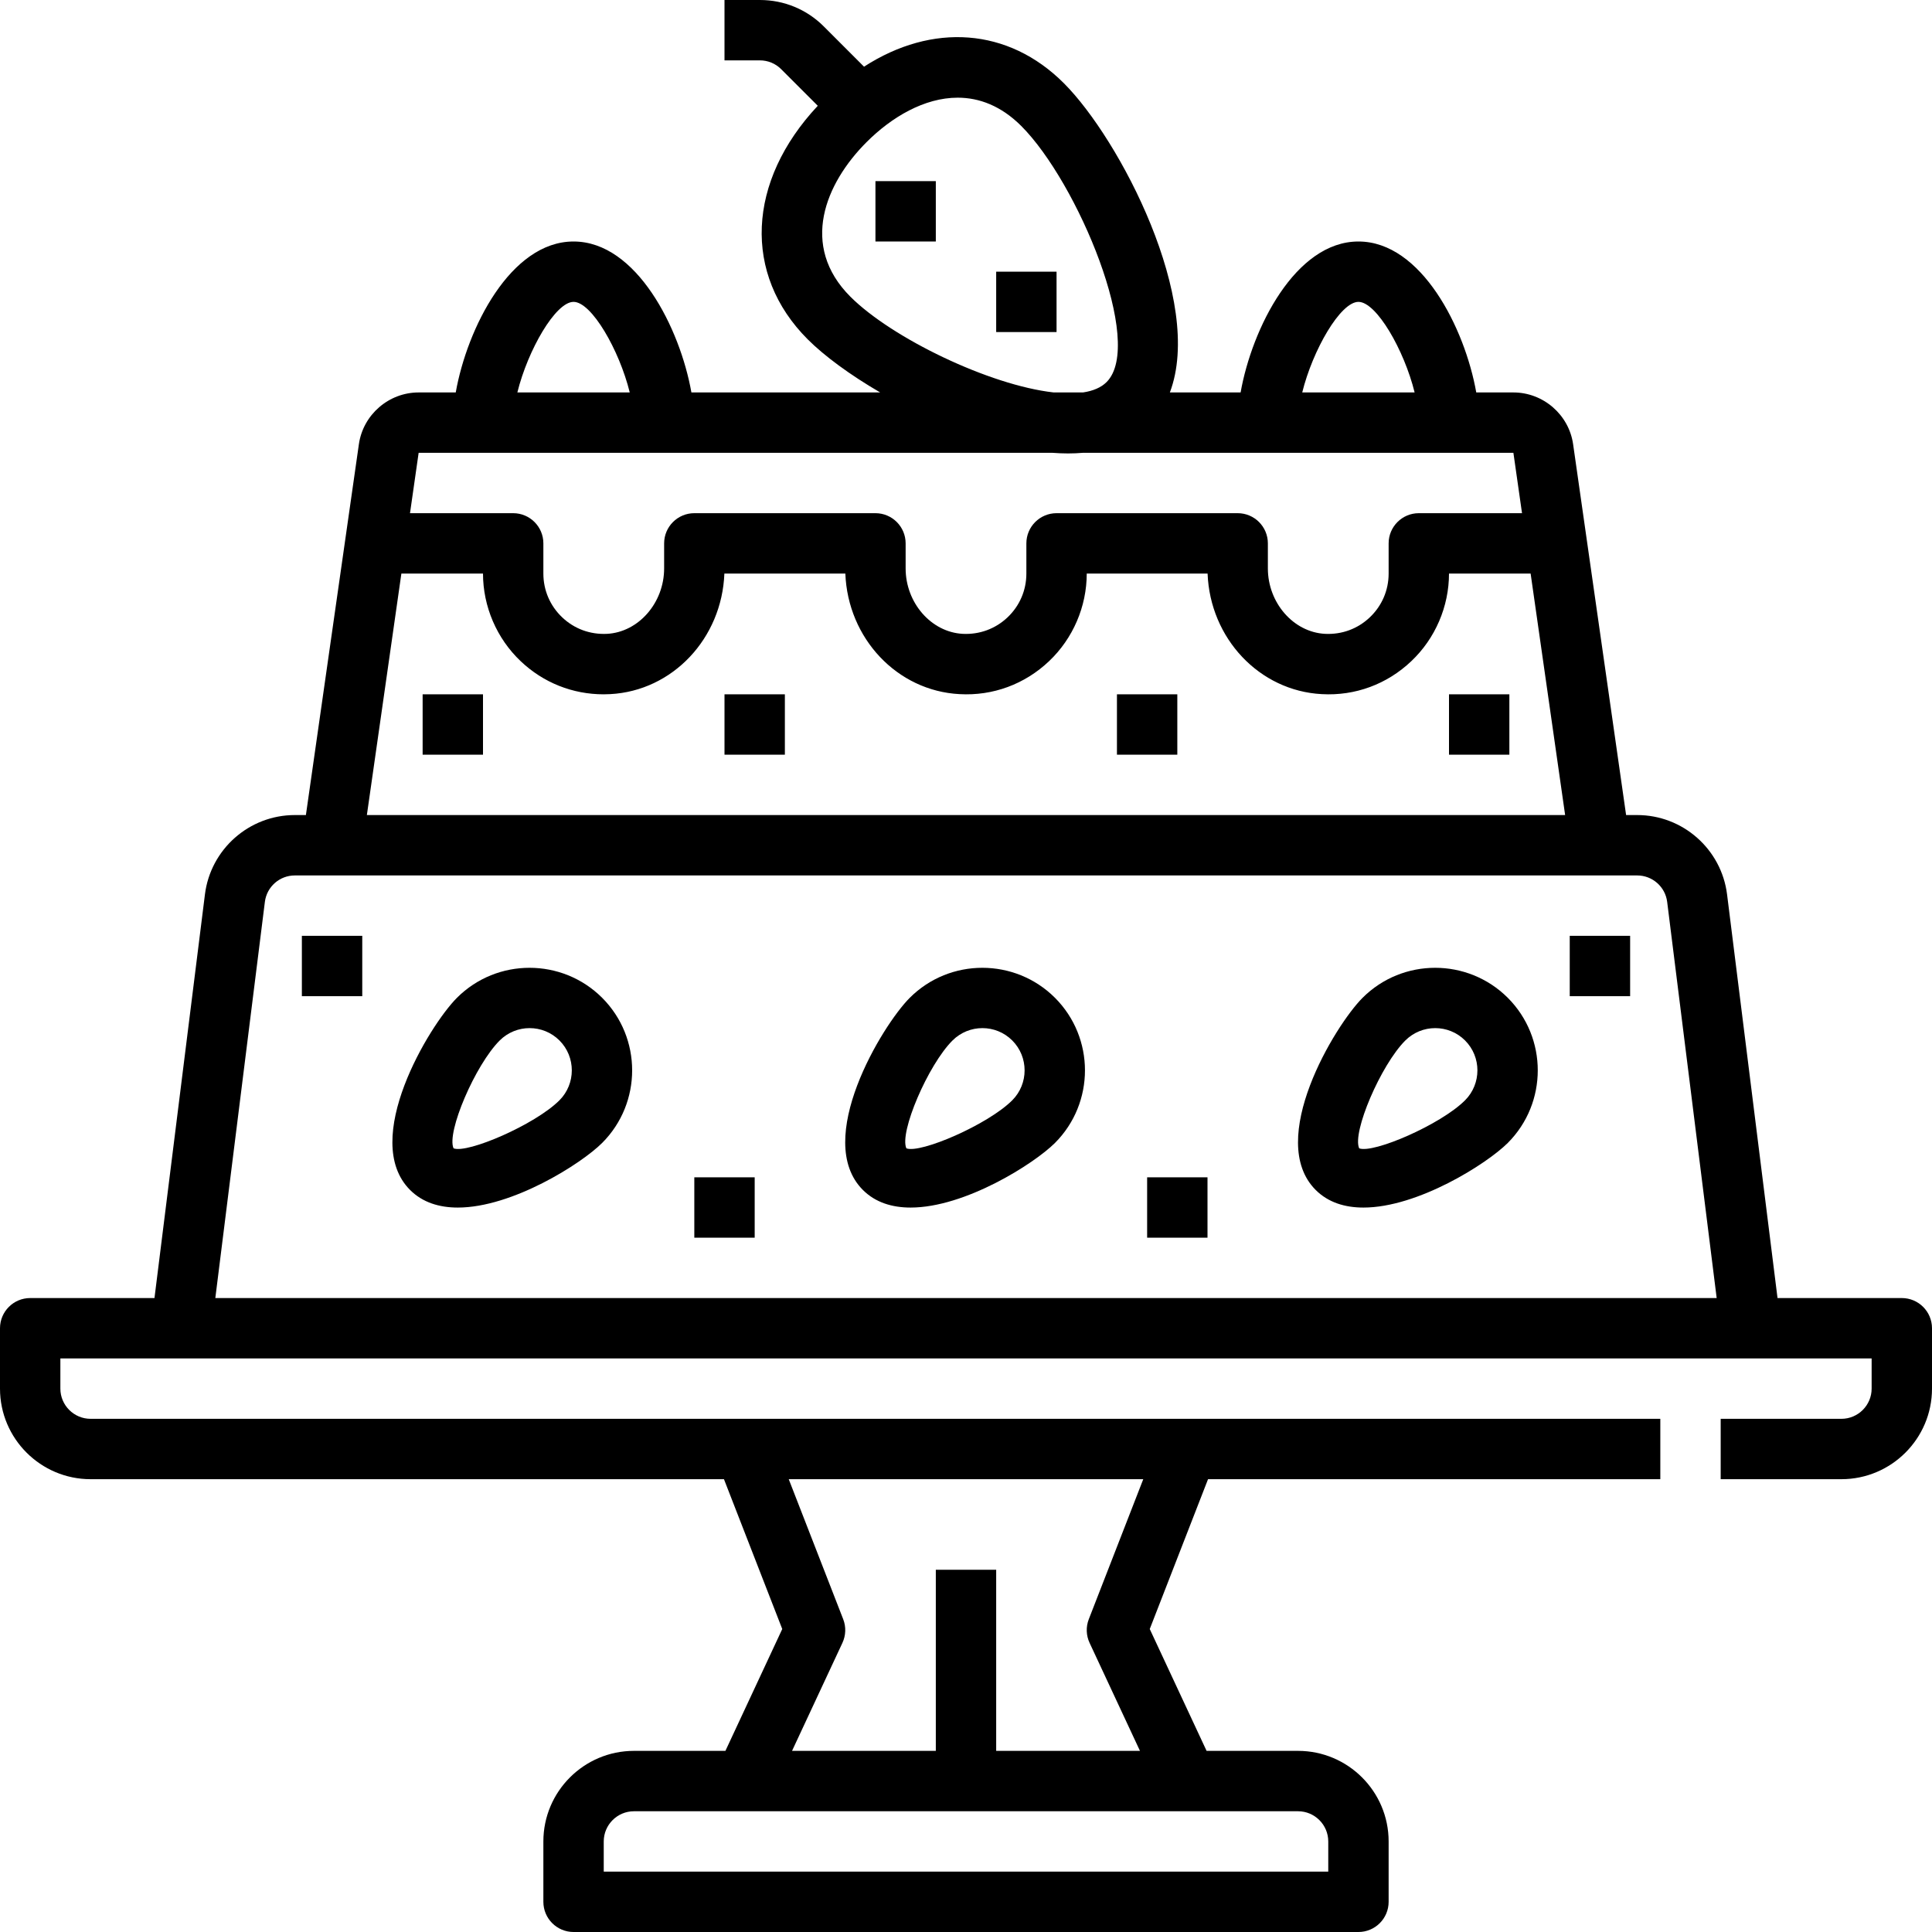 <svg width="93" height="93" viewBox="0 0 93 93" fill="none" xmlns="http://www.w3.org/2000/svg">
<g clip-path="url(#clip0)">
<path d="M47.953 13.078H50.859V15.984H47.953V13.078Z" fill="black"/>
<path d="M42.141 8.719H45.047V11.625H42.141V8.719Z" fill="black"/>
<path d="M34.875 33.422H37.781V36.328H34.875V33.422Z" fill="black"/>
<path d="M53.766 33.422H56.672V36.328H53.766V33.422Z" fill="black"/>
<path d="M69.75 33.422H72.656V36.328H69.75V33.422Z" fill="black"/>
<path d="M20.344 33.422H23.25V36.328H20.344V33.422Z" fill="black"/>
<path d="M33.422 56.672H36.328V59.578H33.422V56.672Z" fill="black"/>
<path d="M55.219 56.672H58.125V59.578H55.219V56.672Z" fill="black"/>
<path d="M21.997 48.03C20.657 49.37 17.334 54.873 19.738 57.279C20.345 57.887 21.151 58.128 22.038 58.128C24.658 58.128 27.983 56.019 28.985 55.018C30.911 53.091 30.911 49.957 28.985 48.03C27.058 46.106 23.924 46.105 21.997 48.03ZM26.931 52.964C25.751 54.143 22.501 55.537 21.833 55.277C21.483 54.517 22.873 51.266 24.053 50.086C24.45 49.69 24.972 49.49 25.492 49.49C26.014 49.49 26.534 49.688 26.931 50.085C27.723 50.878 27.723 52.169 26.931 52.964Z" fill="black"/>
<path d="M43.794 48.03C42.454 49.37 39.131 54.873 41.535 57.279C42.142 57.887 42.948 58.128 43.835 58.128C46.455 58.128 49.779 56.019 50.782 55.018C52.708 53.091 52.708 49.957 50.782 48.03C48.855 46.106 45.721 46.105 43.794 48.03ZM48.727 52.964C47.547 54.143 44.301 55.537 43.63 55.277C43.28 54.517 44.67 51.266 45.85 50.086C46.247 49.69 46.769 49.49 47.289 49.49C47.81 49.49 48.331 49.688 48.727 50.085C49.519 50.878 49.519 52.169 48.727 52.964Z" fill="black"/>
<path d="M65.591 48.03C64.251 49.37 60.928 54.873 63.331 57.279C63.939 57.887 64.745 58.128 65.632 58.128C68.252 58.128 71.576 56.019 72.579 55.018C74.504 53.091 74.504 49.957 72.579 48.03C70.652 46.106 67.518 46.105 65.591 48.03ZM70.524 52.964C69.344 54.143 66.101 55.537 65.427 55.277C65.076 54.517 66.467 51.266 67.647 50.086C68.044 49.69 68.566 49.49 69.086 49.49C69.607 49.49 70.128 49.688 70.524 50.085C71.316 50.878 71.316 52.169 70.524 52.964Z" fill="black"/>
<path d="M14.531 45.047H17.438V47.953H14.531V45.047Z" fill="black"/>
<path d="M75.562 45.047H78.469V47.953H75.562V45.047Z" fill="black"/>
<path d="M91.547 62.484H85.564L83.135 43.053C82.863 40.876 81.003 39.234 78.809 39.234H78.275L75.725 21.386C75.523 19.963 74.287 18.891 72.85 18.891H71.062C70.517 15.806 68.423 11.625 65.391 11.625C62.358 11.625 60.264 15.806 59.719 18.891H56.313C57.98 14.499 53.902 6.697 51.211 4.006C48.533 1.325 44.871 1.091 41.591 3.21L39.659 1.277C38.838 0.453 37.742 0 36.577 0H34.875V2.906H36.577C36.965 2.906 37.331 3.057 37.605 3.332L39.365 5.092C35.959 8.727 35.748 13.204 38.883 16.337C39.675 17.129 40.908 18.041 42.369 18.891H33.282C32.736 15.806 30.642 11.625 27.609 11.625C24.577 11.625 22.483 15.806 21.938 18.891H20.151C18.713 18.891 17.477 19.963 17.275 21.386L14.725 39.234H14.191C11.997 39.234 10.137 40.876 9.865 43.053L7.436 62.484H1.453C0.651 62.484 0 63.135 0 63.938V66.844C0 69.247 1.956 71.203 4.359 71.203H34.849L37.655 78.416L34.919 84.281H30.516C28.112 84.281 26.156 86.237 26.156 88.641V91.547C26.156 92.349 26.807 93 27.609 93H65.391C66.193 93 66.844 92.349 66.844 91.547V88.641C66.844 86.237 64.888 84.281 62.484 84.281H58.081L55.345 78.416L58.151 71.203H79.922V68.297H4.359C3.559 68.297 2.906 67.644 2.906 66.844V65.391H90.094V66.844C90.094 67.644 89.441 68.297 88.641 68.297H82.828V71.203H88.641C91.044 71.203 93 69.247 93 66.844V63.938C93 63.135 92.349 62.484 91.547 62.484ZM63.938 88.641V90.094H29.062V88.641C29.062 87.84 29.715 87.188 30.516 87.188H62.484C63.285 87.188 63.938 87.84 63.938 88.641ZM55.033 71.203L52.411 77.943C52.267 78.312 52.282 78.725 52.449 79.083L54.874 84.281H47.953V75.562H45.047V84.281H38.126L40.551 79.083C40.718 78.725 40.733 78.312 40.589 77.943L37.967 71.203H55.033ZM65.391 14.531C66.258 14.531 67.592 16.85 68.095 18.891H62.685C63.189 16.85 64.523 14.531 65.391 14.531ZM40.936 14.283C38.48 11.827 39.727 8.828 41.715 6.84C42.919 5.635 44.498 4.702 46.1 4.702C47.139 4.702 48.19 5.096 49.158 6.062C51.875 8.78 55.117 16.542 53.267 18.392C53.001 18.658 52.612 18.819 52.134 18.891H50.72C47.622 18.543 42.927 16.272 40.936 14.283ZM27.609 14.531C28.477 14.531 29.811 16.85 30.314 18.891H24.904C25.408 16.85 26.742 14.531 27.609 14.531ZM50.662 21.797C50.916 21.816 51.166 21.827 51.412 21.827C51.654 21.827 51.892 21.817 52.125 21.797H72.85L73.265 24.703H68.297C67.495 24.703 66.844 25.354 66.844 26.156V27.609C66.844 28.414 66.521 29.164 65.937 29.718C65.353 30.271 64.593 30.552 63.779 30.511C62.264 30.431 61.031 29.019 61.031 27.362V26.156C61.031 25.354 60.38 24.703 59.578 24.703H50.859C50.057 24.703 49.406 25.354 49.406 26.156V27.609C49.406 28.414 49.084 29.164 48.499 29.718C47.915 30.271 47.148 30.552 46.342 30.511C44.826 30.431 43.594 29.019 43.594 27.362V26.156C43.594 25.354 42.943 24.703 42.141 24.703H33.422C32.62 24.703 31.969 25.354 31.969 26.156V27.362C31.969 29.019 30.736 30.431 29.221 30.511C28.404 30.55 27.647 30.271 27.063 29.718C26.479 29.164 26.156 28.414 26.156 27.609V26.156C26.156 25.354 25.505 24.703 24.703 24.703H19.736L20.152 21.797H50.662ZM19.321 27.609H23.25C23.25 29.196 23.911 30.734 25.062 31.826C26.153 32.862 27.561 33.422 29.057 33.422C29.161 33.422 29.267 33.419 29.372 33.413C32.379 33.256 34.75 30.728 34.869 27.609H40.692C40.811 30.728 43.182 33.256 46.189 33.413C47.799 33.505 49.332 32.934 50.499 31.826C51.651 30.734 52.312 29.196 52.312 27.609H58.129C58.248 30.728 60.62 33.256 63.627 33.413C65.238 33.505 66.77 32.934 67.936 31.826C69.089 30.734 69.75 29.196 69.75 27.609H73.679L75.34 39.234H17.66L19.321 27.609ZM10.365 62.484L12.75 43.414C12.84 42.687 13.459 42.141 14.191 42.141H78.81C79.541 42.141 80.162 42.687 80.252 43.414L82.635 62.484H10.365Z" fill="black"/>
</g>
<defs>
<clipPath id="clip0">
<rect width="93" height="93" fill="white"/>
</clipPath>
</defs>
</svg>
